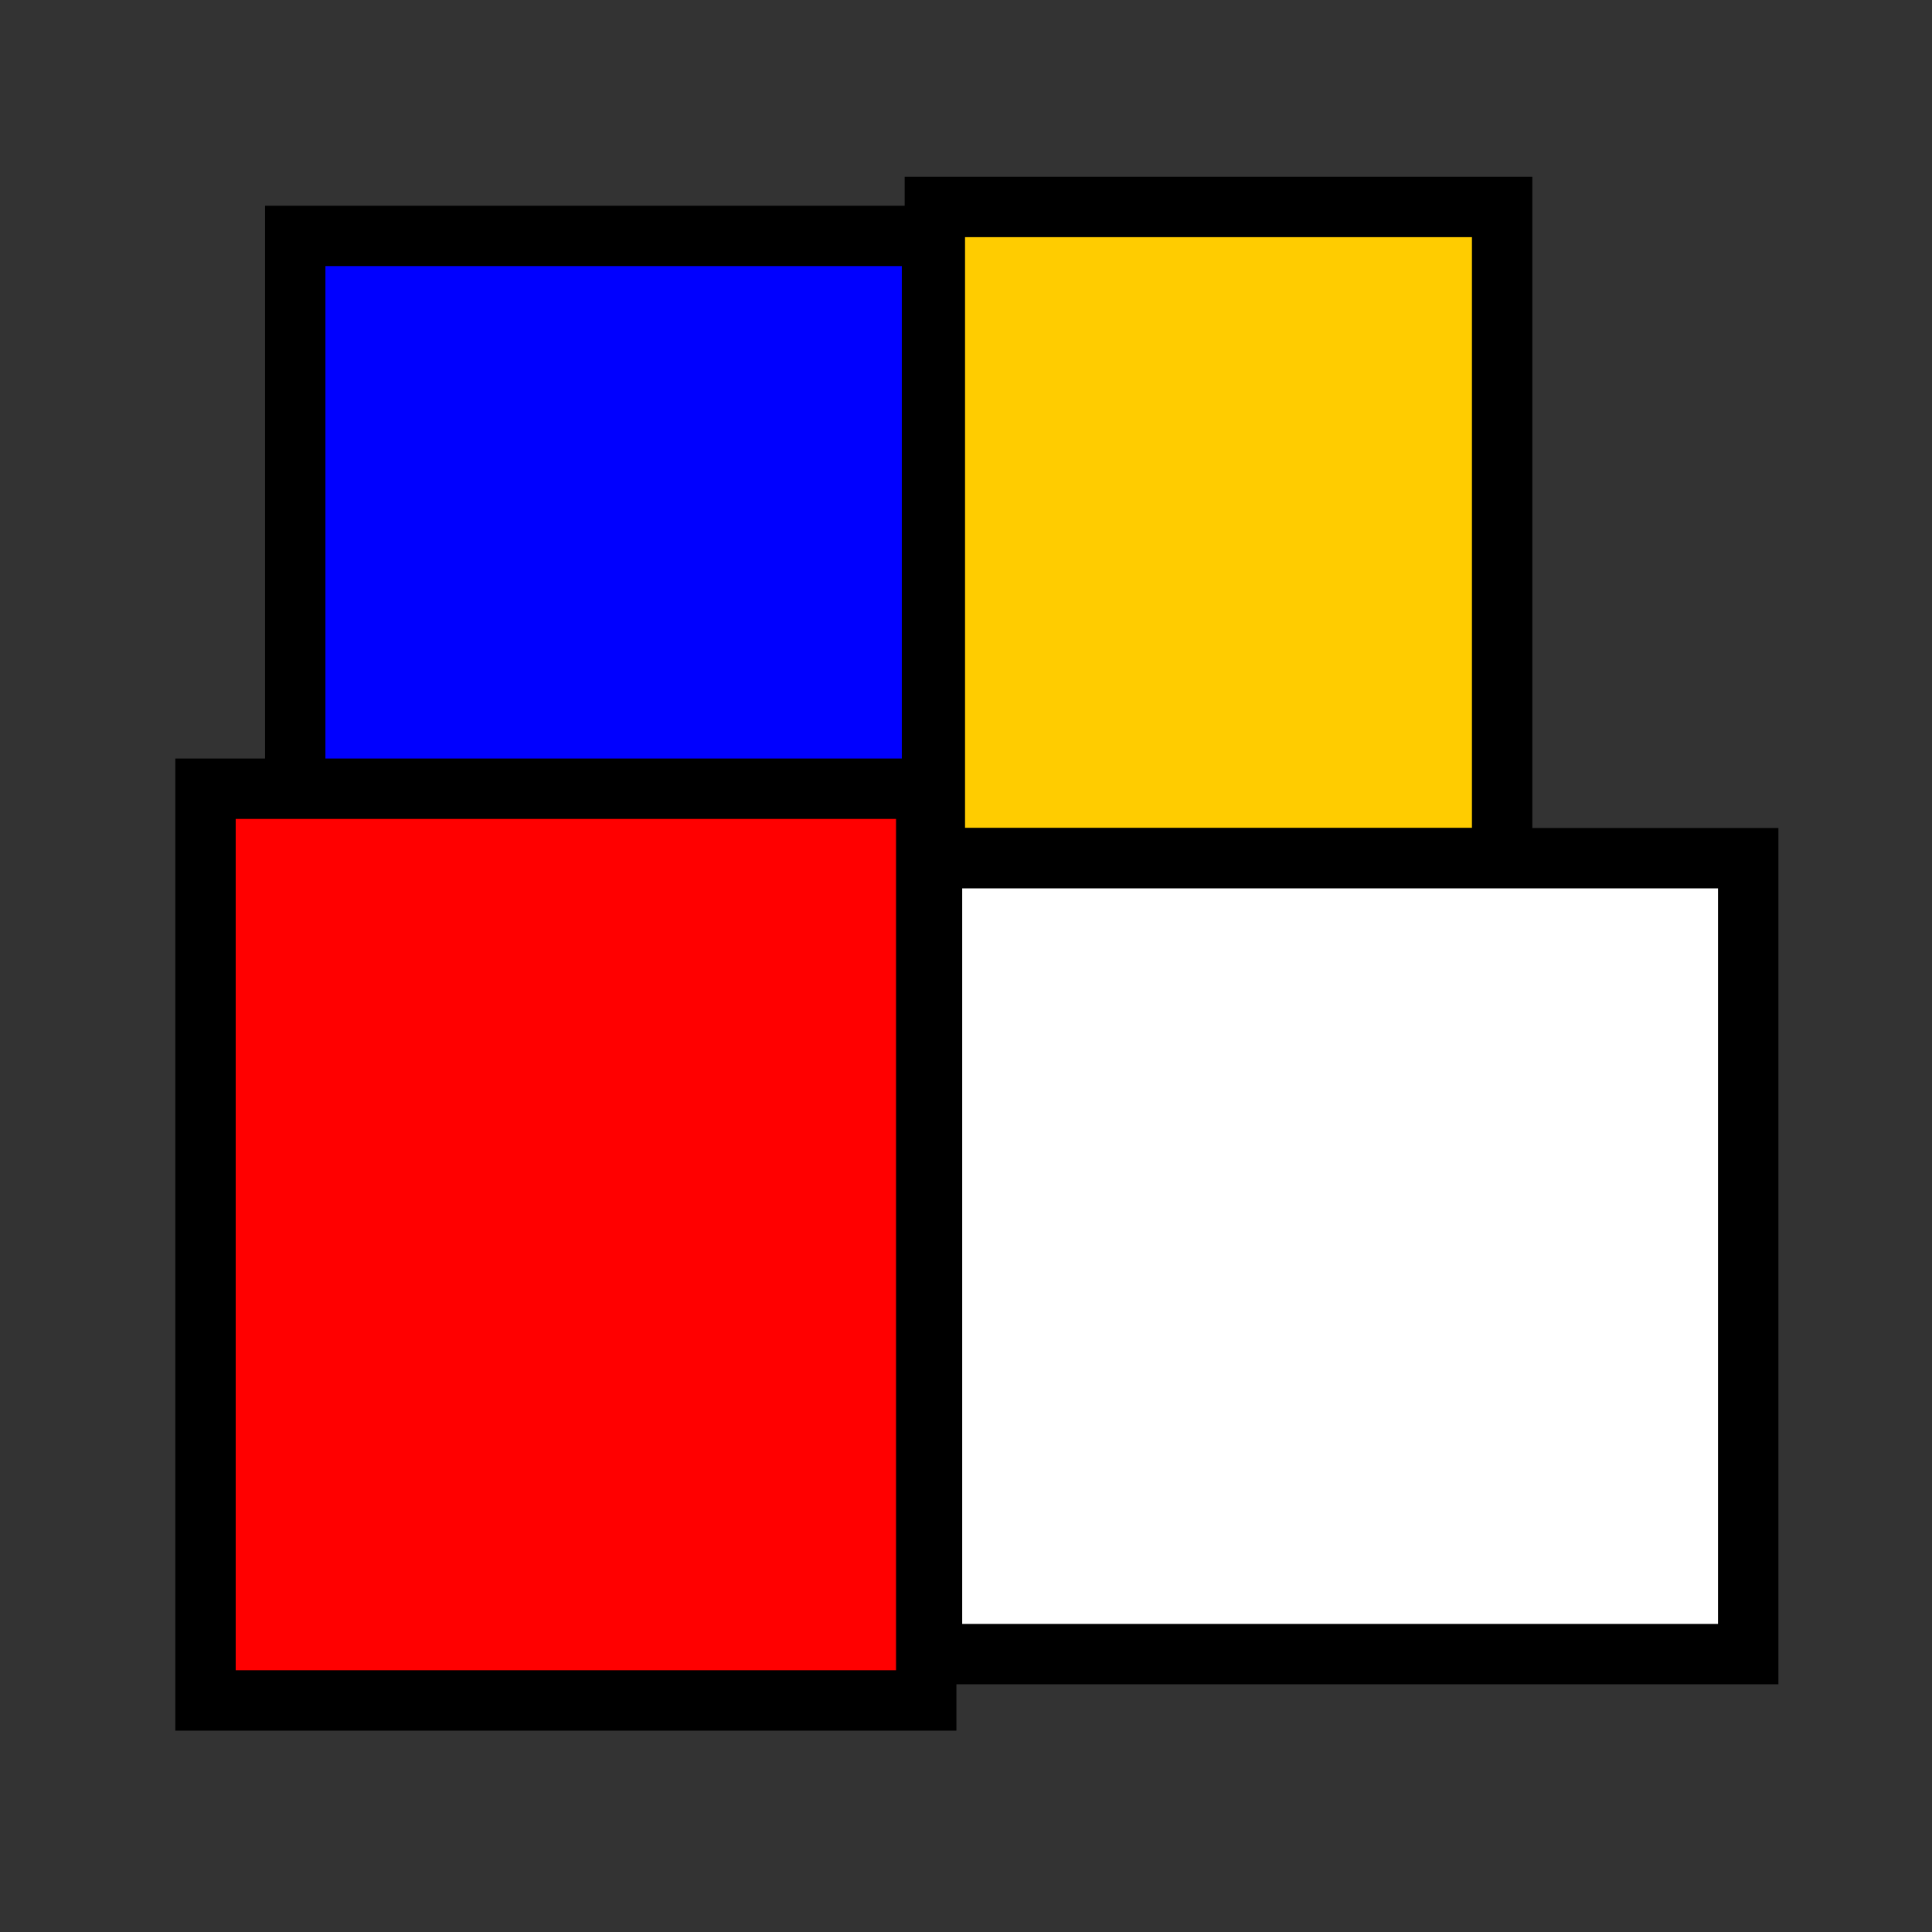 <?xml version="1.0" encoding="UTF-8" standalone="no"?>
<svg
   xmlns:dc="http://purl.org/dc/elements/1.1/"
   xmlns:cc="http://creativecommons.org/ns#"
   xmlns:rdf="http://www.w3.org/1999/02/22-rdf-syntax-ns#"
   xmlns:svg="http://www.w3.org/2000/svg"
   xmlns="http://www.w3.org/2000/svg"
   xmlns:sodipodi="http://sodipodi.sourceforge.net/DTD/sodipodi-0.dtd"
   xmlns:inkscape="http://www.inkscape.org/namespaces/inkscape"
   version="1.1"
   id="Ebene_1"
   x="0px"
   y="0px"
   width="32px"
   height="32px"
   viewBox="0 0 32 32"
   enable-background="new 0 0 32 32"
   xml:space="preserve"
   inkscape:version="0.48.4 r9939"
   sodipodi:docname="logo.svg"><rect x="0" y="0" width="32" height="32" fill="#333333" stroke="none"/><defs
   id="defs17" /><sodipodi:namedview
   pagecolor="#ffffff"
   bordercolor="#666666"
   borderopacity="1"
   objecttolerance="10"
   gridtolerance="10"
   guidetolerance="10"
   inkscape:pageopacity="0"
   inkscape:pageshadow="2"
   inkscape:window-width="1920"
   inkscape:window-height="1178"
   id="namedview15"
   showgrid="false"
   inkscape:zoom="20.85965"
   inkscape:cx="22.759454"
   inkscape:cy="12.750828"
   inkscape:window-x="1272"
   inkscape:window-y="427"
   inkscape:window-maximized="1"
   inkscape:current-layer="Ebene_1" />

<rect
   style="fill:#0000ff;fill-rule:evenodd;stroke:#000000;stroke-width:1px;stroke-linecap:butt;stroke-linejoin:miter;stroke-opacity:1"
   id="rect3009"
   width="10.547"
   height="9.3"
   x="4.89"
   y="3.907" /><rect
   style="fill:#ffcc00;fill-rule:evenodd;stroke:#000000;stroke-width:1px;stroke-linecap:butt;stroke-linejoin:miter;stroke-opacity:1"
   id="rect3011"
   width="9.396"
   height="10.786"
   x="15.484"
   y="3.428" /><rect
   style="fill:#ff0000;fill-opacity:1;stroke:#000000"
   id="rect3019"
   width="11.937"
   height="15.101"
   x="3.404"
   y="13.064" /><rect
   style="fill:#ffffff;fill-opacity:1;stroke:#000000"
   id="rect3021"
   width="13.519"
   height="13.183"
   x="15.437"
   y="14.214" /></svg>